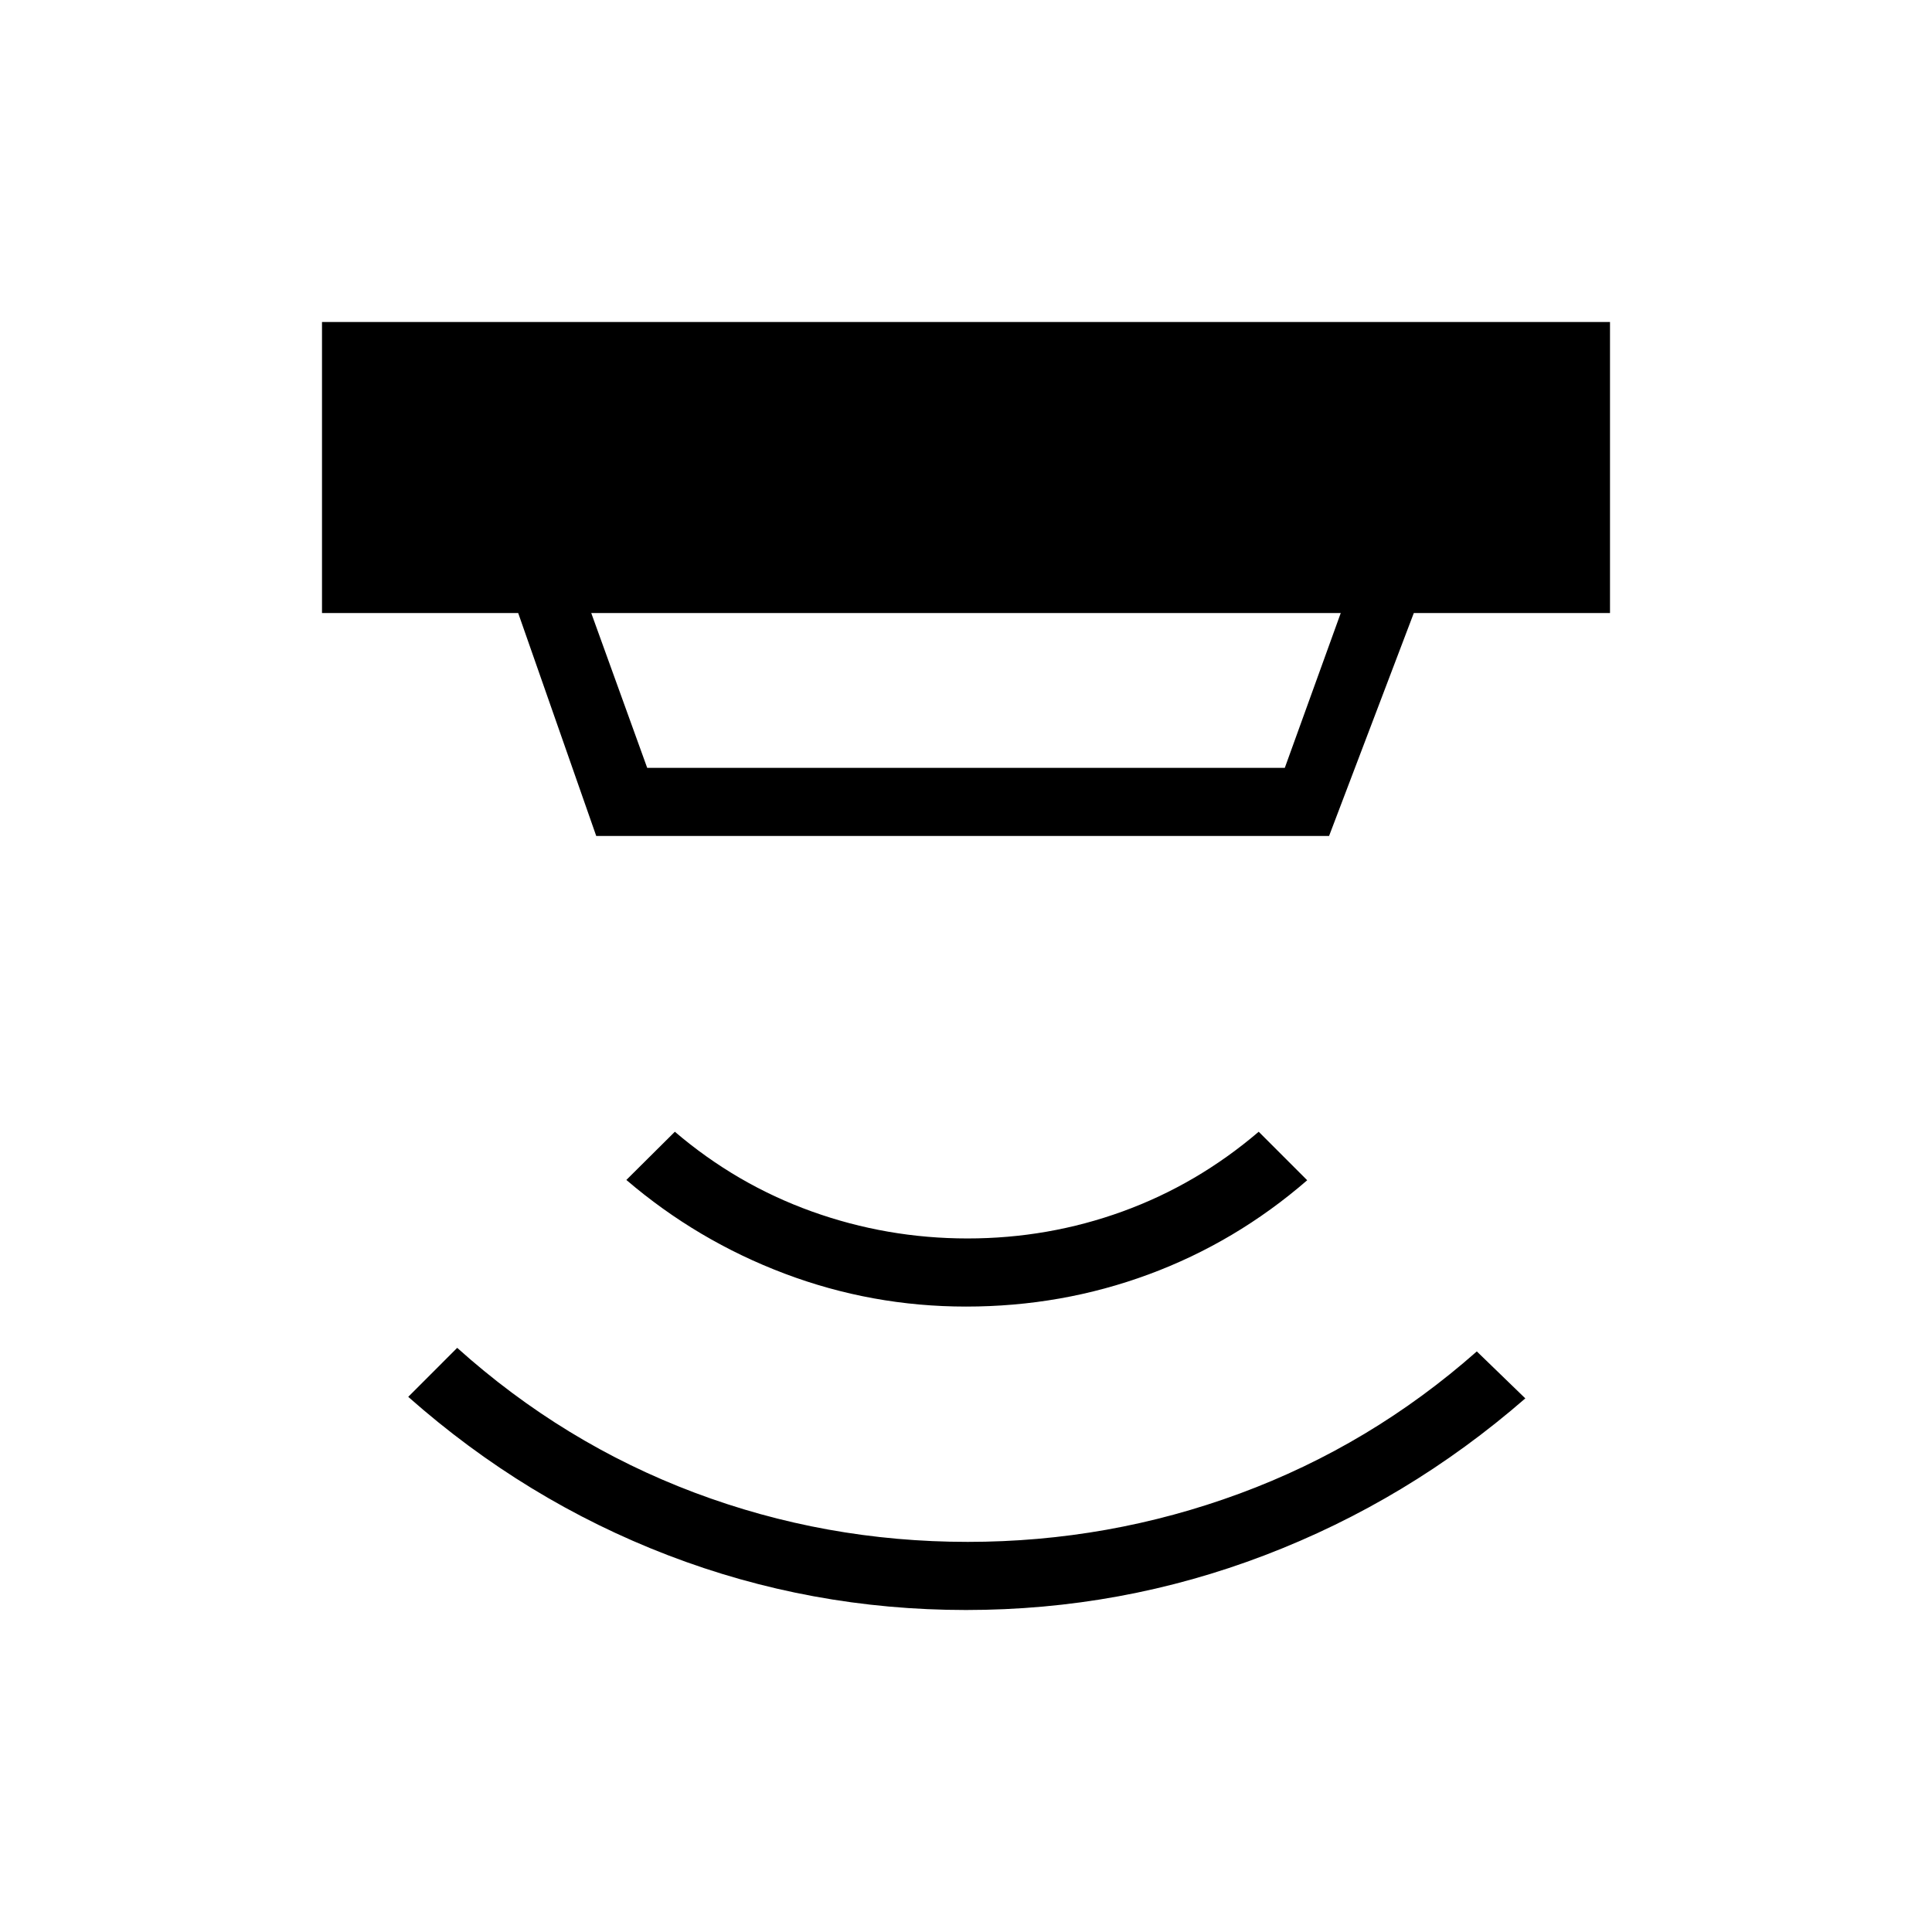 <svg xmlns="http://www.w3.org/2000/svg" height="40" viewBox="0 -960 960 960" width="40"><path d="M480-160q-77.23 0-148.12-27.23-70.88-27.23-129.03-78.69l24.33-24.34q52.74 47.36 117.79 71.89 65.06 24.52 135.88 24.52 70.05 0 135.14-24.02 65.09-24.03 117.83-70.62l24.1 23.34q-58.38 50.79-129.54 77.97Q557.23-160 480-160Zm0-150.77q-46.77 0-90.15-16.38-43.39-16.39-78.62-46.54l24.1-23.95q30.59 26.13 67.96 39.58 37.38 13.44 77.48 13.44t77.09-13.44q36.99-13.45 67.58-39.58l24.1 24.1q-35.49 30.77-78.75 46.77-43.25 16-90.79 16ZM293.79-655.38l27.8 76.92h316.82l27.8-76.92H293.79Zm2.47 110.76-38.77-110.76H160V-800h640v144.62h-97.49l-42.1 110.76H296.26Z"/></svg>